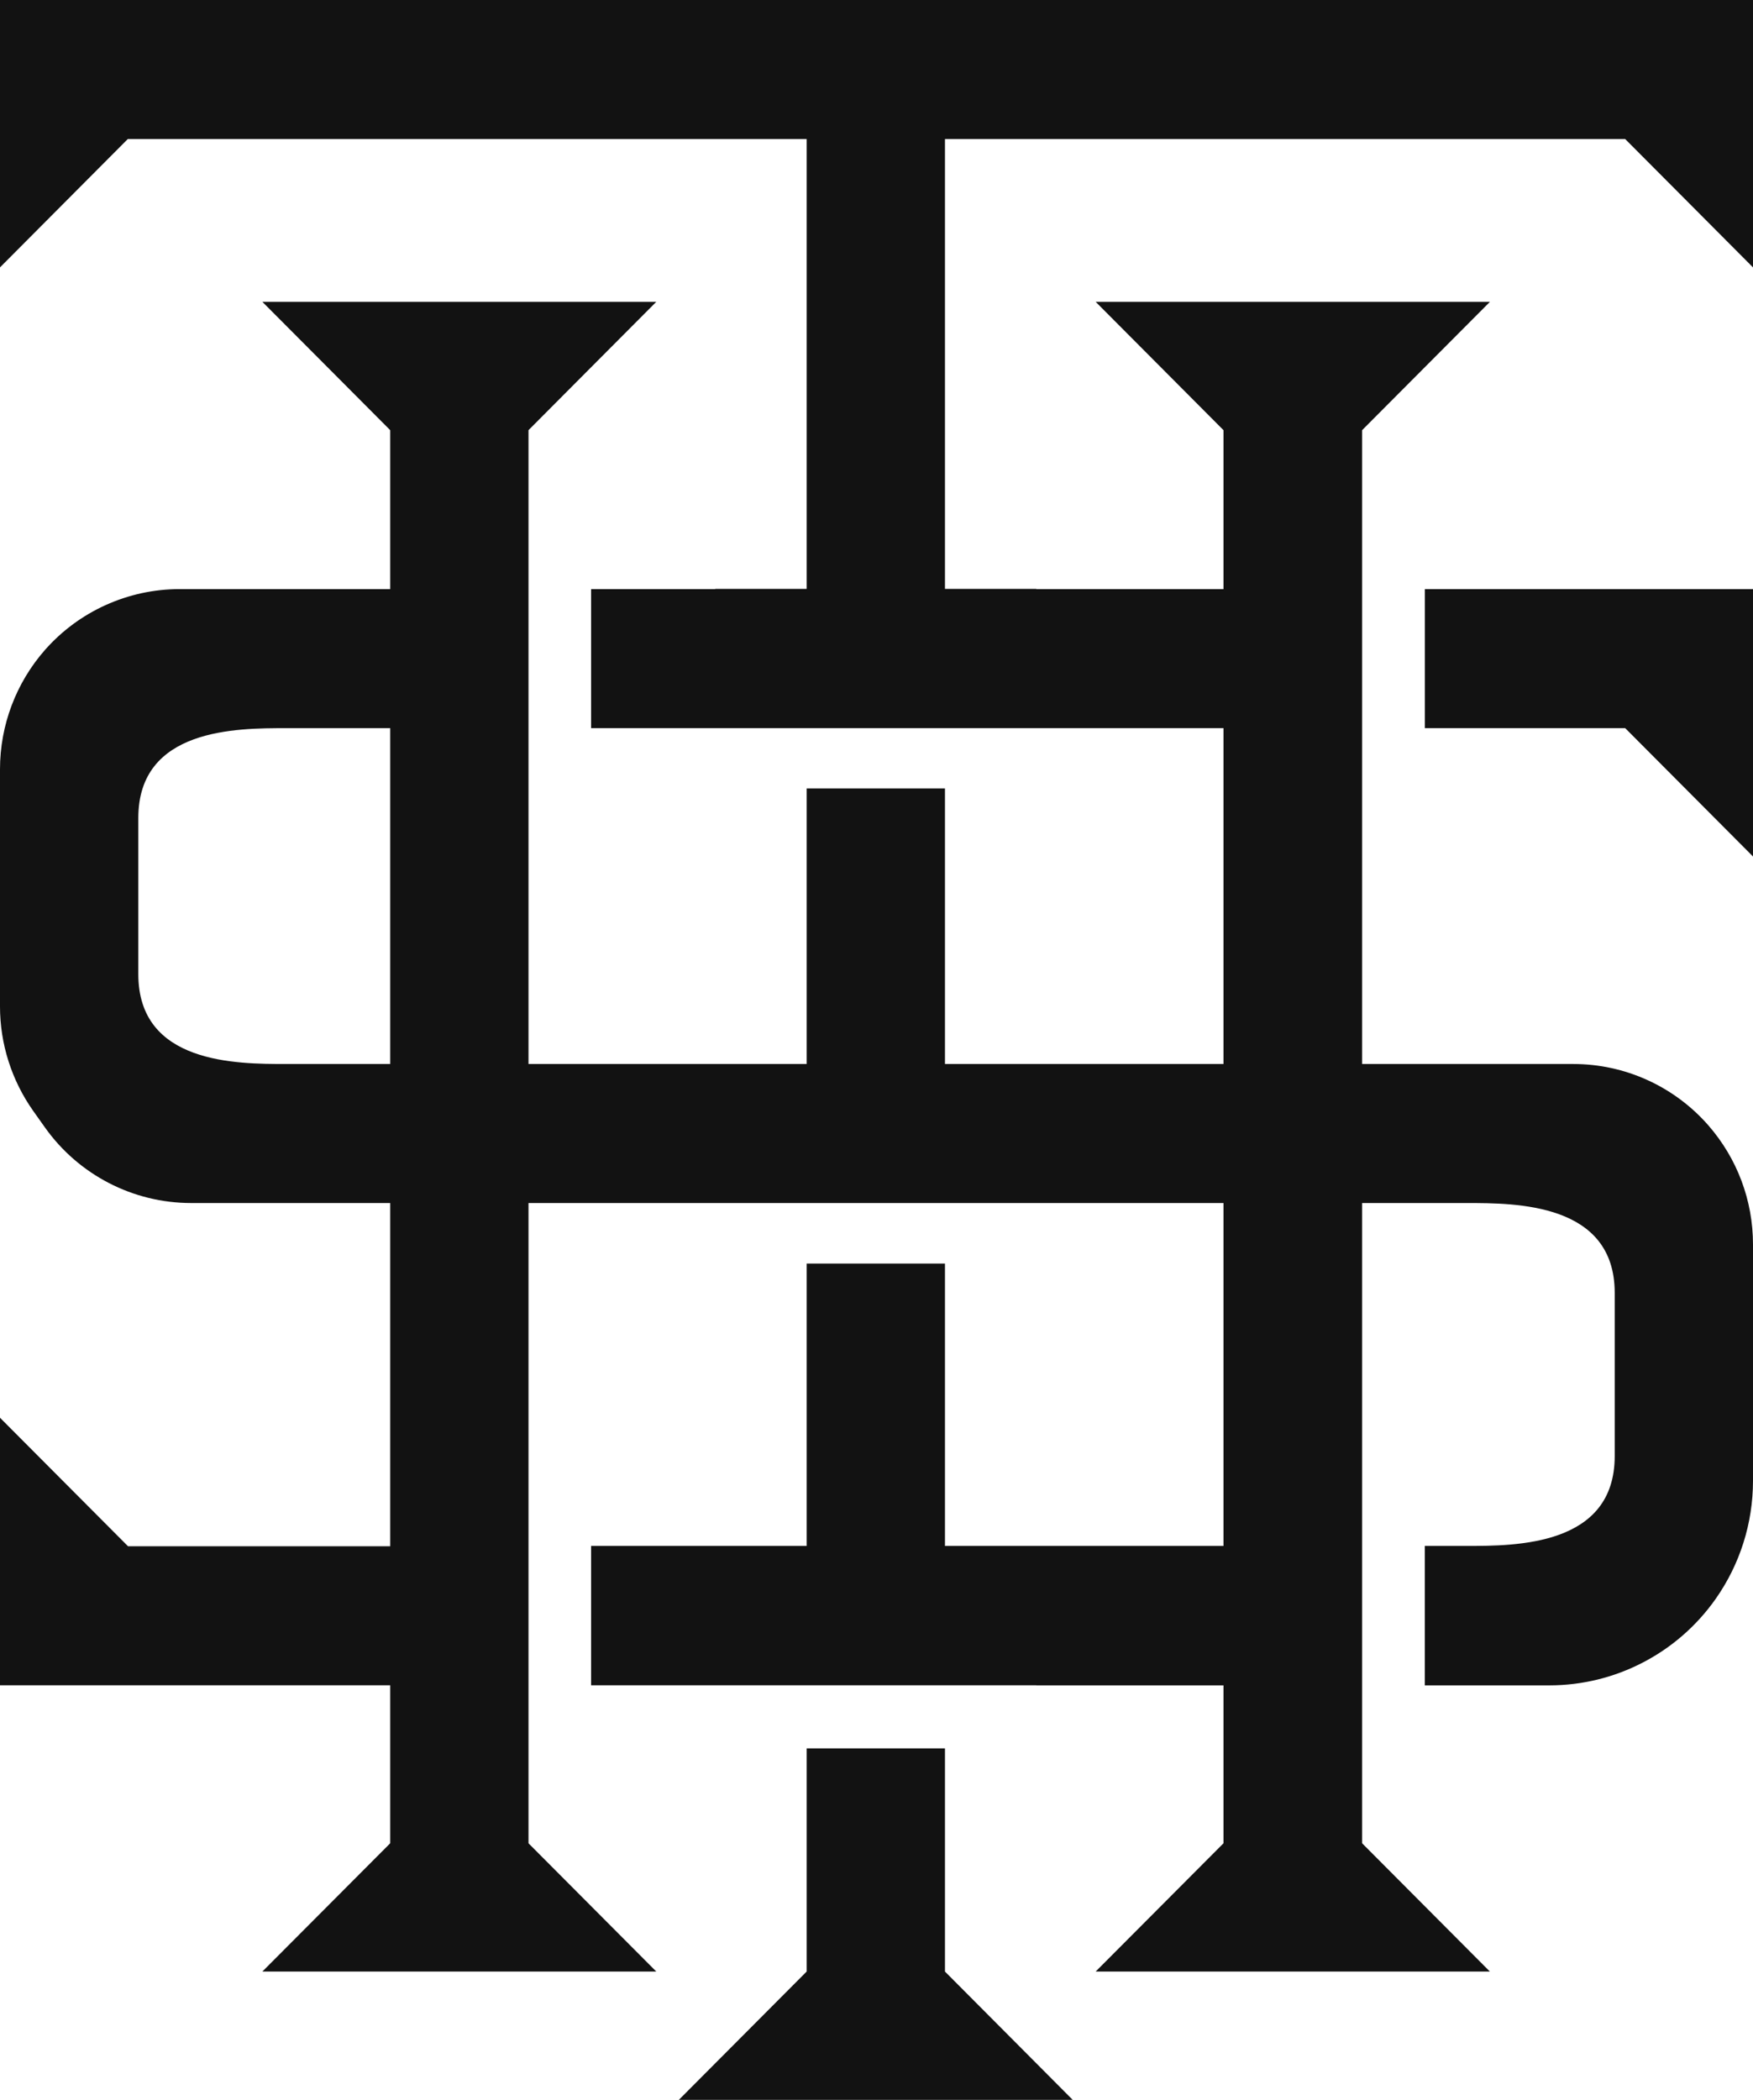 <svg width="162" height="194" viewBox="0 0 162 194" fill="none" xmlns="http://www.w3.org/2000/svg">
<path d="M162 54.426V79.127L150.189 67.271H131.677V54.426H162Z" fill="#121212"/>
<path d="M99.133 194H62.732L74.545 182.144V161.526H87.327V182.144L99.133 194Z" fill="#121212"/>
<path d="M150.189 12.847L162 24.703V0H0V24.703L11.808 12.847H74.545V54.408H66.099V54.426H54.626V67.271H113.066V98.299H87.327V72.843H74.545V98.299H48.84V39.741L60.648 27.885H24.246L36.059 39.741V54.426H16.586C14.205 54.426 11.884 54.942 9.764 55.901C7.637 56.861 5.723 58.267 4.146 60.056C1.477 63.098 0 67.011 0 71.071V92.987C0 96.443 1.076 99.81 3.067 102.631L4.141 104.144C7.253 108.536 12.291 111.144 17.661 111.144H36.059V142.854H11.831L0 130.98V155.699H36.059V170.294L24.246 182.144H60.648L48.84 170.294V111.144H113.066V142.824H87.327V116.735H74.545V142.824H54.626V155.699H95.767V155.705H113.066V170.294L101.253 182.144H137.684L125.878 170.294V111.144H135.535C140.105 111.144 149.22 111.144 149.22 119.444V134.524C149.22 142.824 140.105 142.824 135.535 142.824H131.672V155.705H143.177C146.224 155.705 149.184 154.965 151.818 153.595C154.452 152.232 156.768 150.239 158.533 147.739C160.789 144.542 162 140.726 162 136.807V114.969C162 112.94 161.635 110.949 160.932 109.081C160.235 107.22 159.196 105.483 157.867 103.96C154.713 100.362 150.171 98.299 145.398 98.299H125.878V39.741L137.69 27.885H101.253L113.066 39.741V54.426H95.767V54.408H87.327V12.847H150.189ZM36.059 98.299H26.438C21.872 98.299 12.782 98.299 12.782 89.999V75.571C12.782 67.271 21.872 67.271 26.438 67.271H36.059V98.299Z" fill="#121212"/>
</svg>

